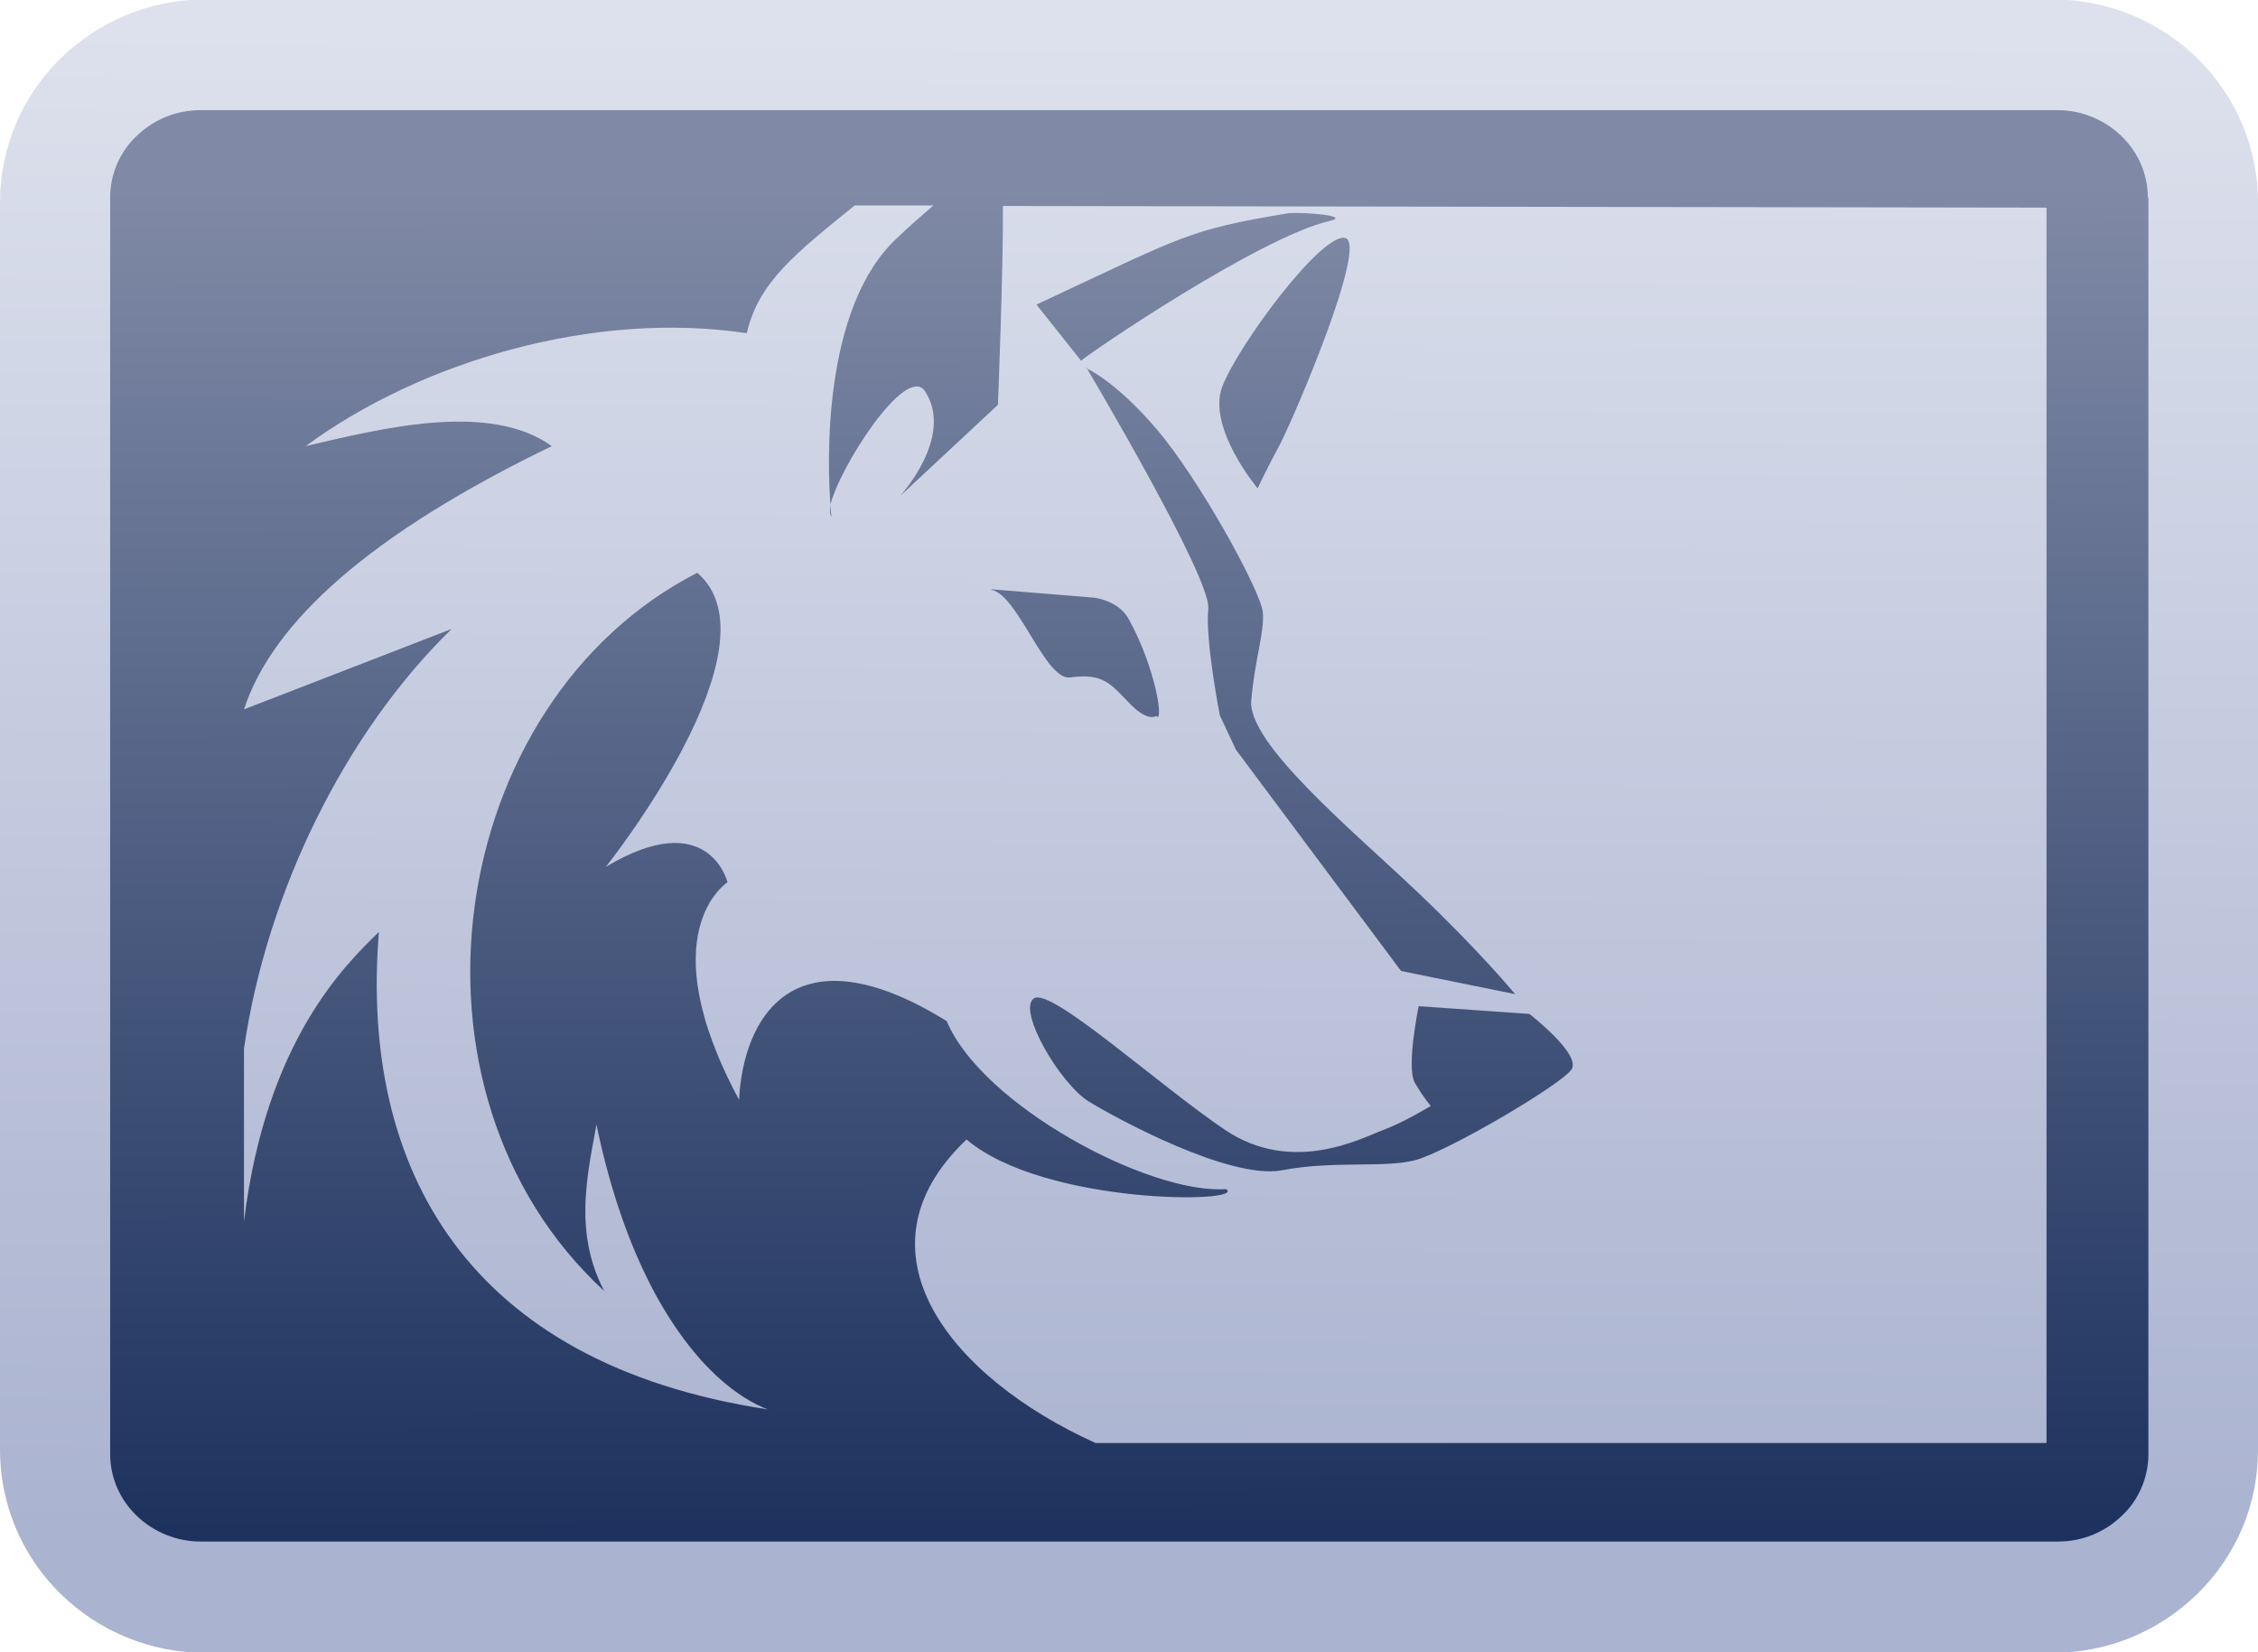 <?xml version="1.0" encoding="UTF-8"?>
<svg id="Layer_1" data-name="Layer 1" xmlns="http://www.w3.org/2000/svg" width="41" height="30" xmlns:xlink="http://www.w3.org/1999/xlink" viewBox="0 0 41 30">
  <defs>
    <style>
      .cls-1 {
        fill: url(#linear-gradient);
      }

      .cls-1, .cls-2 {
        fill-rule: evenodd;
        stroke-width: 0px;
      }

      .cls-2 {
        fill: url(#linear-gradient-2);
      }
    </style>
    <linearGradient id="linear-gradient" x1="20.56" y1=".61" x2="20.44" y2="27.83" gradientUnits="userSpaceOnUse">
      <stop offset="0" stop-color="#dde1ed"/>
      <stop offset="1" stop-color="#aab3d0"/>
    </linearGradient>
    <linearGradient id="linear-gradient-2" x1="20.48" y1="3.13" x2="20.52" y2="27.75" gradientUnits="userSpaceOnUse">
      <stop offset=".01" stop-color="#808aa6"/>
      <stop offset="1" stop-color="#1d325e"/>
    </linearGradient>
  </defs>
  <path class="cls-1" d="m41,3.67c0-.97-.39-1.91-1.09-2.6-.7-.69-1.64-1.08-2.63-1.08H3.72c-.99,0-1.93.39-2.63,1.08C.39,1.76,0,2.7,0,3.67v22.66c0,.97.39,1.91,1.09,2.6.7.69,1.64,1.08,2.63,1.08h33.56c.99,0,1.93-.39,2.63-1.08.7-.69,1.09-1.62,1.09-2.6V3.67Z"/>
  <path class="cls-2" d="m19.55,6.83h0s-.01,0,0,0Zm6.22,11.44l2,.14s.93.72.77,1c-.16.27-2.29,1.52-2.86,1.66-.57.14-1.48,0-2.41.18-.94.17-2.98-.93-3.5-1.25-.52-.32-1.3-1.65-1-1.87s2.25,1.56,3.48,2.39c1.23.82,2.48.14,2.86,0,.38-.14.87-.44.87-.44,0,0-.12-.13-.29-.42-.16-.29.07-1.39.07-1.39Zm-6.14-11.72l-.81-1.02c2.7-1.26,2.73-1.35,4.58-1.66.31-.02,1.13.05.75.14-1.27.29-4.37,2.4-4.52,2.54Zm3.2,2.31s-.91-1.09-.64-1.83c.27-.73,1.79-2.79,2.23-2.71.44.08-.94,3.3-1.19,3.77-.25.46-.39.77-.39.77Zm-3.12-2.18s.52.21,1.29,1.11,1.9,2.95,1.93,3.33c.03.38-.14.81-.21,1.59-.08.78,1.83,2.36,3,3.47,1.17,1.11,1.79,1.87,1.79,1.87l-2.07-.42-3-4.02-.29-.62s-.27-1.37-.21-1.94c.05-.57-2.21-4.37-2.21-4.37Zm-1.71,4.02l1.85.15s.46.04.65.4c.49.89.64,1.91.49,1.75,0,0-.15.12-.49-.24-.34-.35-.47-.54-1.07-.46-.45.06-.95-1.51-1.43-1.59Zm-2.92-1.52c0,.13.02.2.02.2-.03-.03-.04-.1-.02-.2Zm0,0c-.06-.77-.15-3.59,1.2-4.85.24-.23.47-.43.67-.6h-1.43c-1.05.85-1.75,1.39-1.96,2.32-2.79-.42-5.93.52-8.01,2.05,1.41-.33,3.34-.81,4.47,0-3.29,1.59-5.07,3.19-5.59,4.78h0s3.77-1.46,3.77-1.46c-1.94,1.89-3.36,4.79-3.77,7.62v3.14c.4-3.3,1.86-4.68,2.45-5.26-.35,4.3,1.6,7.84,7.06,8.67-.24-.09-.56-.27-.91-.59-.77-.71-1.68-2.09-2.2-4.58-.16.89-.42,1.95.14,3.02-3.94-3.63-2.89-10.69,1.69-13.04,1.55,1.32-1.66,5.34-1.66,5.34,1.87-1.12,2.21.28,2.21.28,0,0-1.43.9.21,3.95.07-1.46.97-3.16,3.77-1.43.64,1.53,3.68,3.15,5.07,3.05.42.26-3.29.3-4.71-.9-2.14,2.03-.29,4.32,2.34,5.51h17.27V3.77l-18.95-.03c.01,1.12-.09,3.61-.09,3.61l-1.78,1.66s.99-1.07.46-1.9c-.34-.54-1.59,1.42-1.73,2.09Zm23.93-5.6v22.82c0,.42-.17.83-.48,1.12-.31.3-.72.47-1.16.47H3.64c-.43,0-.85-.17-1.16-.47-.31-.3-.48-.7-.48-1.12V3.59c0-.42.17-.83.48-1.12.31-.3.72-.47,1.16-.47h33.72c.43,0,.85.17,1.16.47.31.3.48.7.48,1.12Z"/>
</svg>